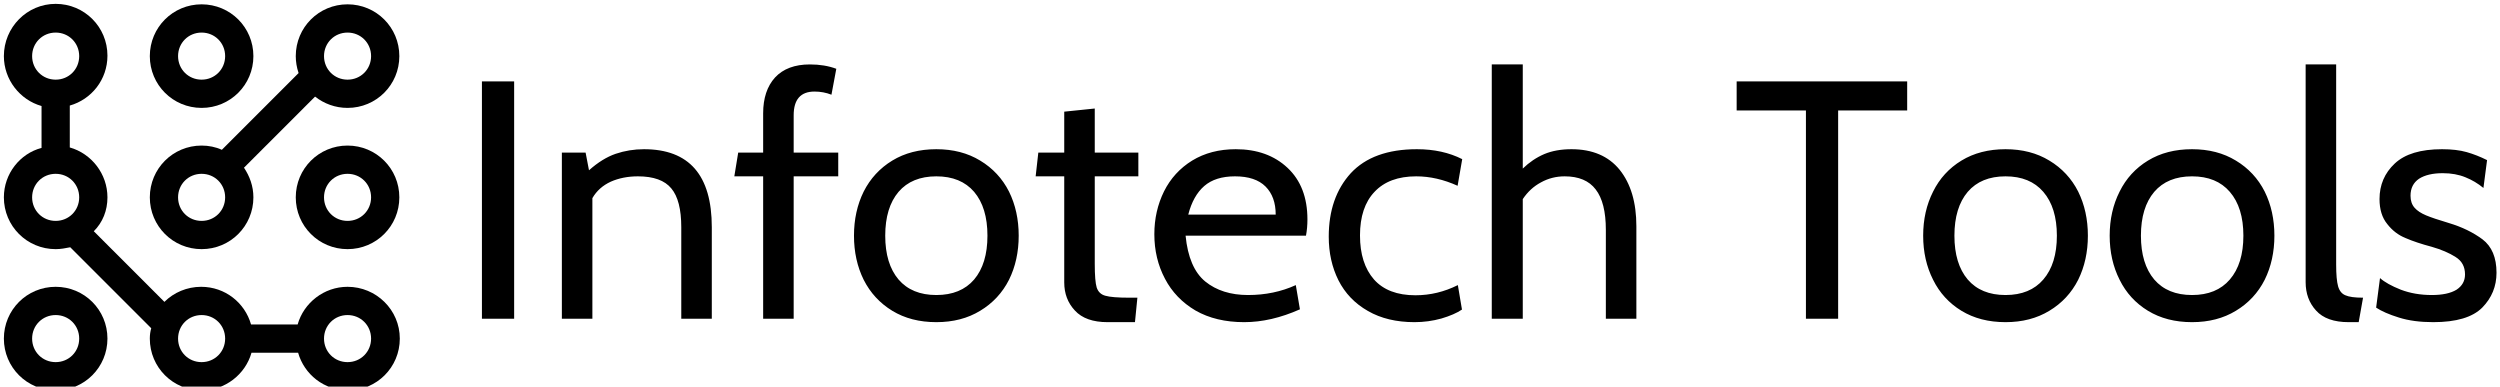 <svg data-v-423bf9ae="" xmlns="http://www.w3.org/2000/svg" viewBox="0 0 582 90" class="iconLeft"><!----><!----><!----><g data-v-423bf9ae="" id="da109850-f81b-49aa-b339-9929640b97e0" fill="black" transform="matrix(5.639,0,0,5.639,105.877,-1.974)"><path d="M1.12 13.51L1.12 3.71L2.45 3.71L2.45 13.51L1.12 13.51ZM7.81 6.51L7.81 6.51Q10.61 6.51 10.61 9.73L10.61 9.73L10.61 13.51L9.35 13.51L9.35 9.73L9.35 9.73Q9.35 8.62 8.94 8.13L8.94 8.13L8.94 8.13Q8.53 7.63 7.56 7.63L7.56 7.63L7.56 7.63Q6.94 7.63 6.44 7.85L6.44 7.85L6.44 7.85Q5.94 8.08 5.68 8.53L5.68 8.53L5.68 13.51L4.42 13.51L4.42 6.65L5.40 6.65L5.54 7.38L5.54 7.38Q6.09 6.89 6.64 6.70L6.64 6.70L6.64 6.70Q7.20 6.51 7.81 6.51L7.81 6.51ZM12.73 13.51L12.73 7.63L11.54 7.63L11.70 6.65L12.73 6.65L12.73 5.03L12.73 5.03Q12.73 4.09 13.22 3.55L13.22 3.55L13.22 3.55Q13.72 3.01 14.66 3.01L14.66 3.01L14.66 3.01Q15.27 3.01 15.75 3.19L15.75 3.19L15.55 4.26L15.55 4.26Q15.22 4.13 14.85 4.13L14.85 4.13L14.85 4.13Q13.99 4.13 13.99 5.11L13.99 5.11L13.99 6.65L15.83 6.65L15.83 7.63L13.99 7.63L13.99 13.51L12.73 13.51ZM19.88 13.65L19.88 13.65Q18.83 13.65 18.06 13.18L18.06 13.18L18.06 13.18Q17.29 12.71 16.88 11.90L16.88 11.90L16.88 11.90Q16.48 11.09 16.48 10.08L16.48 10.08L16.48 10.08Q16.48 9.07 16.88 8.26L16.88 8.26L16.88 8.26Q17.29 7.45 18.06 6.98L18.06 6.98L18.06 6.98Q18.83 6.51 19.88 6.51L19.88 6.51L19.88 6.51Q20.92 6.51 21.69 6.98L21.69 6.98L21.69 6.98Q22.47 7.45 22.88 8.26L22.88 8.26L22.88 8.26Q23.28 9.07 23.28 10.08L23.28 10.08L23.28 10.08Q23.28 11.09 22.88 11.90L22.88 11.90L22.88 11.90Q22.47 12.71 21.69 13.18L21.69 13.18L21.69 13.18Q20.92 13.65 19.88 13.65L19.88 13.65ZM19.88 12.53L19.88 12.53Q20.89 12.53 21.44 11.89L21.44 11.89L21.44 11.89Q21.99 11.24 21.99 10.08L21.99 10.08L21.99 10.08Q21.99 8.92 21.44 8.27L21.44 8.27L21.44 8.27Q20.89 7.63 19.88 7.63L19.88 7.63L19.88 7.63Q18.87 7.63 18.32 8.27L18.32 8.27L18.32 8.27Q17.77 8.92 17.77 10.08L17.77 10.08L17.77 10.08Q17.77 11.24 18.32 11.89L18.32 11.89L18.32 11.89Q18.87 12.53 19.88 12.53L19.88 12.53ZM26.95 13.65L26.95 13.65Q26.04 13.65 25.60 13.17L25.60 13.17L25.60 13.17Q25.16 12.70 25.16 12.01L25.16 12.01L25.16 7.63L23.98 7.63L24.09 6.65L25.16 6.65L25.16 4.96L26.42 4.83L26.42 6.65L28.22 6.65L28.22 7.63L26.42 7.63L26.42 11.24L26.42 11.24Q26.42 11.96 26.50 12.22L26.50 12.22L26.50 12.22Q26.59 12.49 26.86 12.56L26.86 12.56L26.86 12.56Q27.13 12.64 27.86 12.64L27.86 12.64L28.18 12.64L28.08 13.65L26.95 13.65ZM32.59 13.65L32.59 13.65Q31.42 13.65 30.58 13.17L30.58 13.17L30.58 13.17Q29.75 12.68 29.32 11.86L29.32 11.86L29.32 11.86Q28.88 11.03 28.88 10.02L28.88 10.02L28.88 10.02Q28.88 9.06 29.28 8.25L29.28 8.25L29.28 8.25Q29.68 7.45 30.44 6.98L30.44 6.98L30.44 6.98Q31.21 6.51 32.24 6.51L32.24 6.51L32.24 6.51Q33.56 6.51 34.38 7.28L34.38 7.28L34.38 7.28Q35.20 8.05 35.20 9.41L35.20 9.41L35.20 9.41Q35.20 9.76 35.14 10.08L35.14 10.08L30.17 10.08L30.17 10.08Q30.30 11.41 30.98 11.97L30.98 11.97L30.98 11.97Q31.67 12.53 32.75 12.53L32.75 12.53L32.75 12.53Q33.82 12.53 34.72 12.12L34.72 12.12L34.89 13.12L34.89 13.12Q33.70 13.65 32.59 13.65L32.59 13.65ZM30.28 9.21L33.89 9.21L33.89 9.21Q33.89 8.47 33.47 8.05L33.47 8.05L33.47 8.05Q33.05 7.63 32.21 7.63L32.21 7.63L32.21 7.63Q31.40 7.63 30.94 8.03L30.94 8.03L30.94 8.03Q30.48 8.43 30.28 9.21L30.28 9.21ZM39.62 13.65L39.62 13.65Q38.50 13.65 37.70 13.19L37.70 13.19L37.70 13.19Q36.89 12.73 36.48 11.92L36.48 11.92L36.48 11.92Q36.08 11.12 36.08 10.12L36.08 10.12L36.08 10.12Q36.08 8.50 36.99 7.50L36.99 7.50L36.99 7.50Q37.91 6.51 39.72 6.51L39.72 6.51L39.72 6.51Q40.78 6.51 41.59 6.92L41.59 6.92L41.40 8.02L41.40 8.02Q40.54 7.63 39.69 7.63L39.69 7.63L39.69 7.63Q38.57 7.63 37.97 8.27L37.97 8.27L37.97 8.27Q37.37 8.90 37.37 10.07L37.37 10.07L37.37 10.07Q37.37 11.23 37.95 11.89L37.95 11.89L37.95 11.89Q38.53 12.54 39.66 12.54L39.66 12.54L39.66 12.54Q40.57 12.54 41.41 12.12L41.41 12.12L41.58 13.13L41.58 13.13Q41.27 13.34 40.73 13.50L40.73 13.50L40.73 13.50Q40.19 13.65 39.62 13.65L39.62 13.65ZM46.10 6.51L46.10 6.51Q47.40 6.51 48.09 7.36L48.09 7.36L48.09 7.36Q48.78 8.22 48.78 9.69L48.78 9.69L48.78 13.51L47.52 13.51L47.52 9.84L47.52 9.84Q47.52 8.71 47.10 8.17L47.10 8.17L47.10 8.17Q46.69 7.63 45.82 7.63L45.82 7.63L45.82 7.63Q45.29 7.63 44.84 7.88L44.84 7.88L44.84 7.88Q44.39 8.12 44.09 8.57L44.09 8.57L44.09 13.51L42.81 13.51L42.81 3.01L44.09 3.01L44.09 7.31L44.09 7.31Q44.49 6.92 44.98 6.71L44.98 6.71L44.98 6.71Q45.46 6.51 46.10 6.51L46.10 6.51ZM55.78 13.51L55.78 4.91L52.92 4.91L52.92 3.71L59.96 3.71L59.96 4.91L57.11 4.91L57.11 13.51L55.78 13.51ZM64.02 13.65L64.02 13.65Q62.97 13.65 62.20 13.18L62.20 13.18L62.20 13.18Q61.43 12.71 61.03 11.90L61.03 11.90L61.03 11.90Q60.62 11.09 60.62 10.08L60.62 10.08L60.62 10.08Q60.62 9.07 61.03 8.26L61.03 8.26L61.03 8.26Q61.43 7.45 62.20 6.98L62.20 6.98L62.20 6.98Q62.97 6.51 64.02 6.51L64.02 6.51L64.02 6.51Q65.06 6.51 65.83 6.98L65.83 6.98L65.83 6.98Q66.61 7.45 67.02 8.26L67.02 8.26L67.02 8.26Q67.42 9.07 67.42 10.08L67.42 10.08L67.42 10.08Q67.42 11.09 67.02 11.90L67.02 11.90L67.02 11.90Q66.61 12.71 65.83 13.18L65.83 13.18L65.83 13.18Q65.06 13.65 64.02 13.65L64.02 13.65ZM64.02 12.53L64.02 12.53Q65.03 12.53 65.58 11.89L65.58 11.89L65.58 11.89Q66.14 11.24 66.14 10.08L66.14 10.08L66.14 10.08Q66.14 8.92 65.58 8.27L65.58 8.27L65.58 8.27Q65.03 7.63 64.02 7.63L64.02 7.63L64.02 7.63Q63.01 7.63 62.46 8.27L62.46 8.27L62.46 8.27Q61.91 8.92 61.91 10.08L61.91 10.08L61.91 10.08Q61.91 11.24 62.46 11.89L62.46 11.89L62.46 11.89Q63.01 12.53 64.02 12.53L64.02 12.53ZM71.72 13.65L71.72 13.65Q70.67 13.65 69.90 13.18L69.90 13.18L69.90 13.18Q69.13 12.71 68.73 11.90L68.73 11.90L68.73 11.90Q68.32 11.09 68.32 10.08L68.32 10.08L68.32 10.08Q68.32 9.07 68.73 8.26L68.73 8.26L68.73 8.26Q69.13 7.45 69.90 6.98L69.90 6.98L69.90 6.98Q70.67 6.51 71.72 6.51L71.72 6.51L71.72 6.51Q72.76 6.51 73.53 6.98L73.53 6.98L73.53 6.98Q74.31 7.45 74.72 8.26L74.72 8.26L74.72 8.26Q75.12 9.07 75.12 10.08L75.12 10.08L75.12 10.08Q75.12 11.09 74.72 11.90L74.72 11.90L74.72 11.90Q74.31 12.71 73.53 13.18L73.53 13.18L73.53 13.18Q72.76 13.65 71.72 13.65L71.72 13.65ZM71.72 12.53L71.72 12.53Q72.73 12.53 73.28 11.89L73.28 11.89L73.28 11.89Q73.84 11.24 73.84 10.08L73.84 10.08L73.84 10.08Q73.84 8.92 73.28 8.27L73.28 8.27L73.28 8.27Q72.73 7.63 71.72 7.63L71.72 7.63L71.72 7.63Q70.71 7.63 70.16 8.27L70.16 8.27L70.16 8.27Q69.61 8.92 69.61 10.08L69.61 10.08L69.61 10.08Q69.61 11.24 70.16 11.89L70.16 11.89L70.16 11.89Q70.71 12.53 71.72 12.53L71.72 12.53ZM78.19 13.65L78.19 13.65Q77.27 13.65 76.84 13.17L76.84 13.17L76.84 13.17Q76.41 12.70 76.41 12.00L76.41 12.00L76.41 3.01L77.67 3.01L77.67 11.27L77.67 11.27Q77.67 11.89 77.75 12.17L77.75 12.17L77.75 12.17Q77.83 12.45 78.05 12.54L78.05 12.54L78.05 12.54Q78.27 12.64 78.78 12.64L78.78 12.64L78.60 13.65L78.19 13.65ZM81.68 13.65L81.68 13.65Q80.86 13.65 80.26 13.46L80.26 13.46L80.26 13.46Q79.65 13.27 79.32 13.05L79.32 13.05L79.48 11.83L79.48 11.83Q79.76 12.08 80.34 12.31L80.34 12.31L80.34 12.31Q80.92 12.53 81.62 12.53L81.62 12.53L81.62 12.53Q82.28 12.53 82.64 12.31L82.64 12.31L82.64 12.31Q82.99 12.08 82.99 11.68L82.99 11.68L82.99 11.68Q82.99 11.20 82.60 10.96L82.60 10.96L82.60 10.96Q82.21 10.71 81.62 10.54L81.62 10.54L81.62 10.54Q80.98 10.37 80.54 10.18L80.54 10.18L80.54 10.18Q80.09 10.00 79.78 9.60L79.78 9.60L79.78 9.60Q79.46 9.21 79.46 8.57L79.46 8.57L79.46 8.57Q79.46 7.69 80.09 7.10L80.09 7.10L80.09 7.10Q80.72 6.51 82.04 6.51L82.04 6.51L82.04 6.51Q82.64 6.51 83.06 6.63L83.06 6.63L83.06 6.63Q83.48 6.75 83.90 6.96L83.90 6.96L83.75 8.11L83.75 8.11Q83.41 7.83 83.01 7.67L83.01 7.67L83.01 7.67Q82.60 7.50 82.07 7.50L82.07 7.50L82.07 7.50Q81.45 7.50 81.09 7.73L81.09 7.73L81.09 7.73Q80.74 7.97 80.74 8.43L80.74 8.43L80.74 8.43Q80.74 8.74 80.91 8.93L80.91 8.93L80.91 8.93Q81.07 9.11 81.38 9.24L81.38 9.24L81.38 9.24Q81.69 9.37 82.33 9.56L82.33 9.56L82.33 9.56Q83.13 9.80 83.71 10.23L83.71 10.23L83.71 10.23Q84.29 10.67 84.29 11.61L84.29 11.61L84.29 11.61Q84.29 12.45 83.70 13.05L83.70 13.05L83.70 13.05Q83.10 13.65 81.68 13.65L81.68 13.65Z"></path></g><!----><g data-v-423bf9ae="" id="9dc1f679-e18f-415f-82c3-98ef88cb2d79" transform="matrix(1.096,0,0,1.096,-7.866,-8.856)" stroke="none" fill="black"><path d="M81 9c-6.1 0-11 4.9-11 11 0 1.2.2 2.4.6 3.6L54.3 39.9c-1.3-.6-2.8-.9-4.3-.9-6.1 0-11 4.9-11 11s4.9 11 11 11 11-4.9 11-11c0-2.4-.8-4.5-2-6.3l15.1-15.1C76 30.1 78.4 31 81 31c6.1 0 11-4.9 11-11S87.1 9 81 9zM50 55c-2.8 0-5-2.2-5-5s2.2-5 5-5 5 2.2 5 5-2.2 5-5 5zm31-30c-2.8 0-5-2.2-5-5s2.2-5 5-5 5 2.2 5 5-2.2 5-5 5z"></path><path d="M50 31c6.1 0 11-4.9 11-11S56.1 9 50 9s-11 4.9-11 11 4.9 11 11 11zm0-16c2.8 0 5 2.2 5 5s-2.2 5-5 5-5-2.2-5-5 2.2-5 5-5zM81 39c-6.1 0-11 4.9-11 11s4.9 11 11 11 11-4.9 11-11-4.9-11-11-11zm0 16c-2.8 0-5-2.2-5-5s2.2-5 5-5 5 2.2 5 5-2.2 5-5 5zM19 91c6.1 0 11-4.9 11-11s-4.9-11-11-11S8 73.9 8 80s4.9 11 11 11zm0-16c2.8 0 5 2.2 5 5s-2.2 5-5 5-5-2.2-5-5 2.2-5 5-5z"></path><path d="M81 69c-5 0-9.3 3.4-10.6 8h-9.9c-1.3-4.6-5.5-8-10.6-8-3 0-5.8 1.2-7.8 3.2l-15-15C29 55.3 30 52.8 30 50c0-5-3.4-9.3-8-10.6v-8.9c4.6-1.3 8-5.5 8-10.6 0-6.1-4.9-11-11-11S8 13.9 8 20c0 5 3.4 9.3 8 10.6v8.9C11.4 40.7 8 45 8 50c0 6.1 4.9 11 11 11 1.1 0 2.1-.2 3.1-.4l17.2 17.2c-.2.7-.3 1.4-.3 2.2 0 6.1 4.9 11 11 11 5 0 9.3-3.4 10.6-8h9.9c1.3 4.6 5.5 8 10.6 8 6.1 0 11-4.9 11-11s-5-11-11.1-11zM14 20c0-2.8 2.2-5 5-5s5 2.2 5 5-2.2 5-5 5-5-2.2-5-5zm0 30c0-2.8 2.2-5 5-5s5 2.2 5 5-2.2 5-5 5-5-2.2-5-5zm36 35c-2.8 0-5-2.2-5-5s2.2-5 5-5 5 2.2 5 5-2.2 5-5 5zm31 0c-2.8 0-5-2.2-5-5s2.2-5 5-5 5 2.2 5 5-2.2 5-5 5z"></path></g><!----></svg>